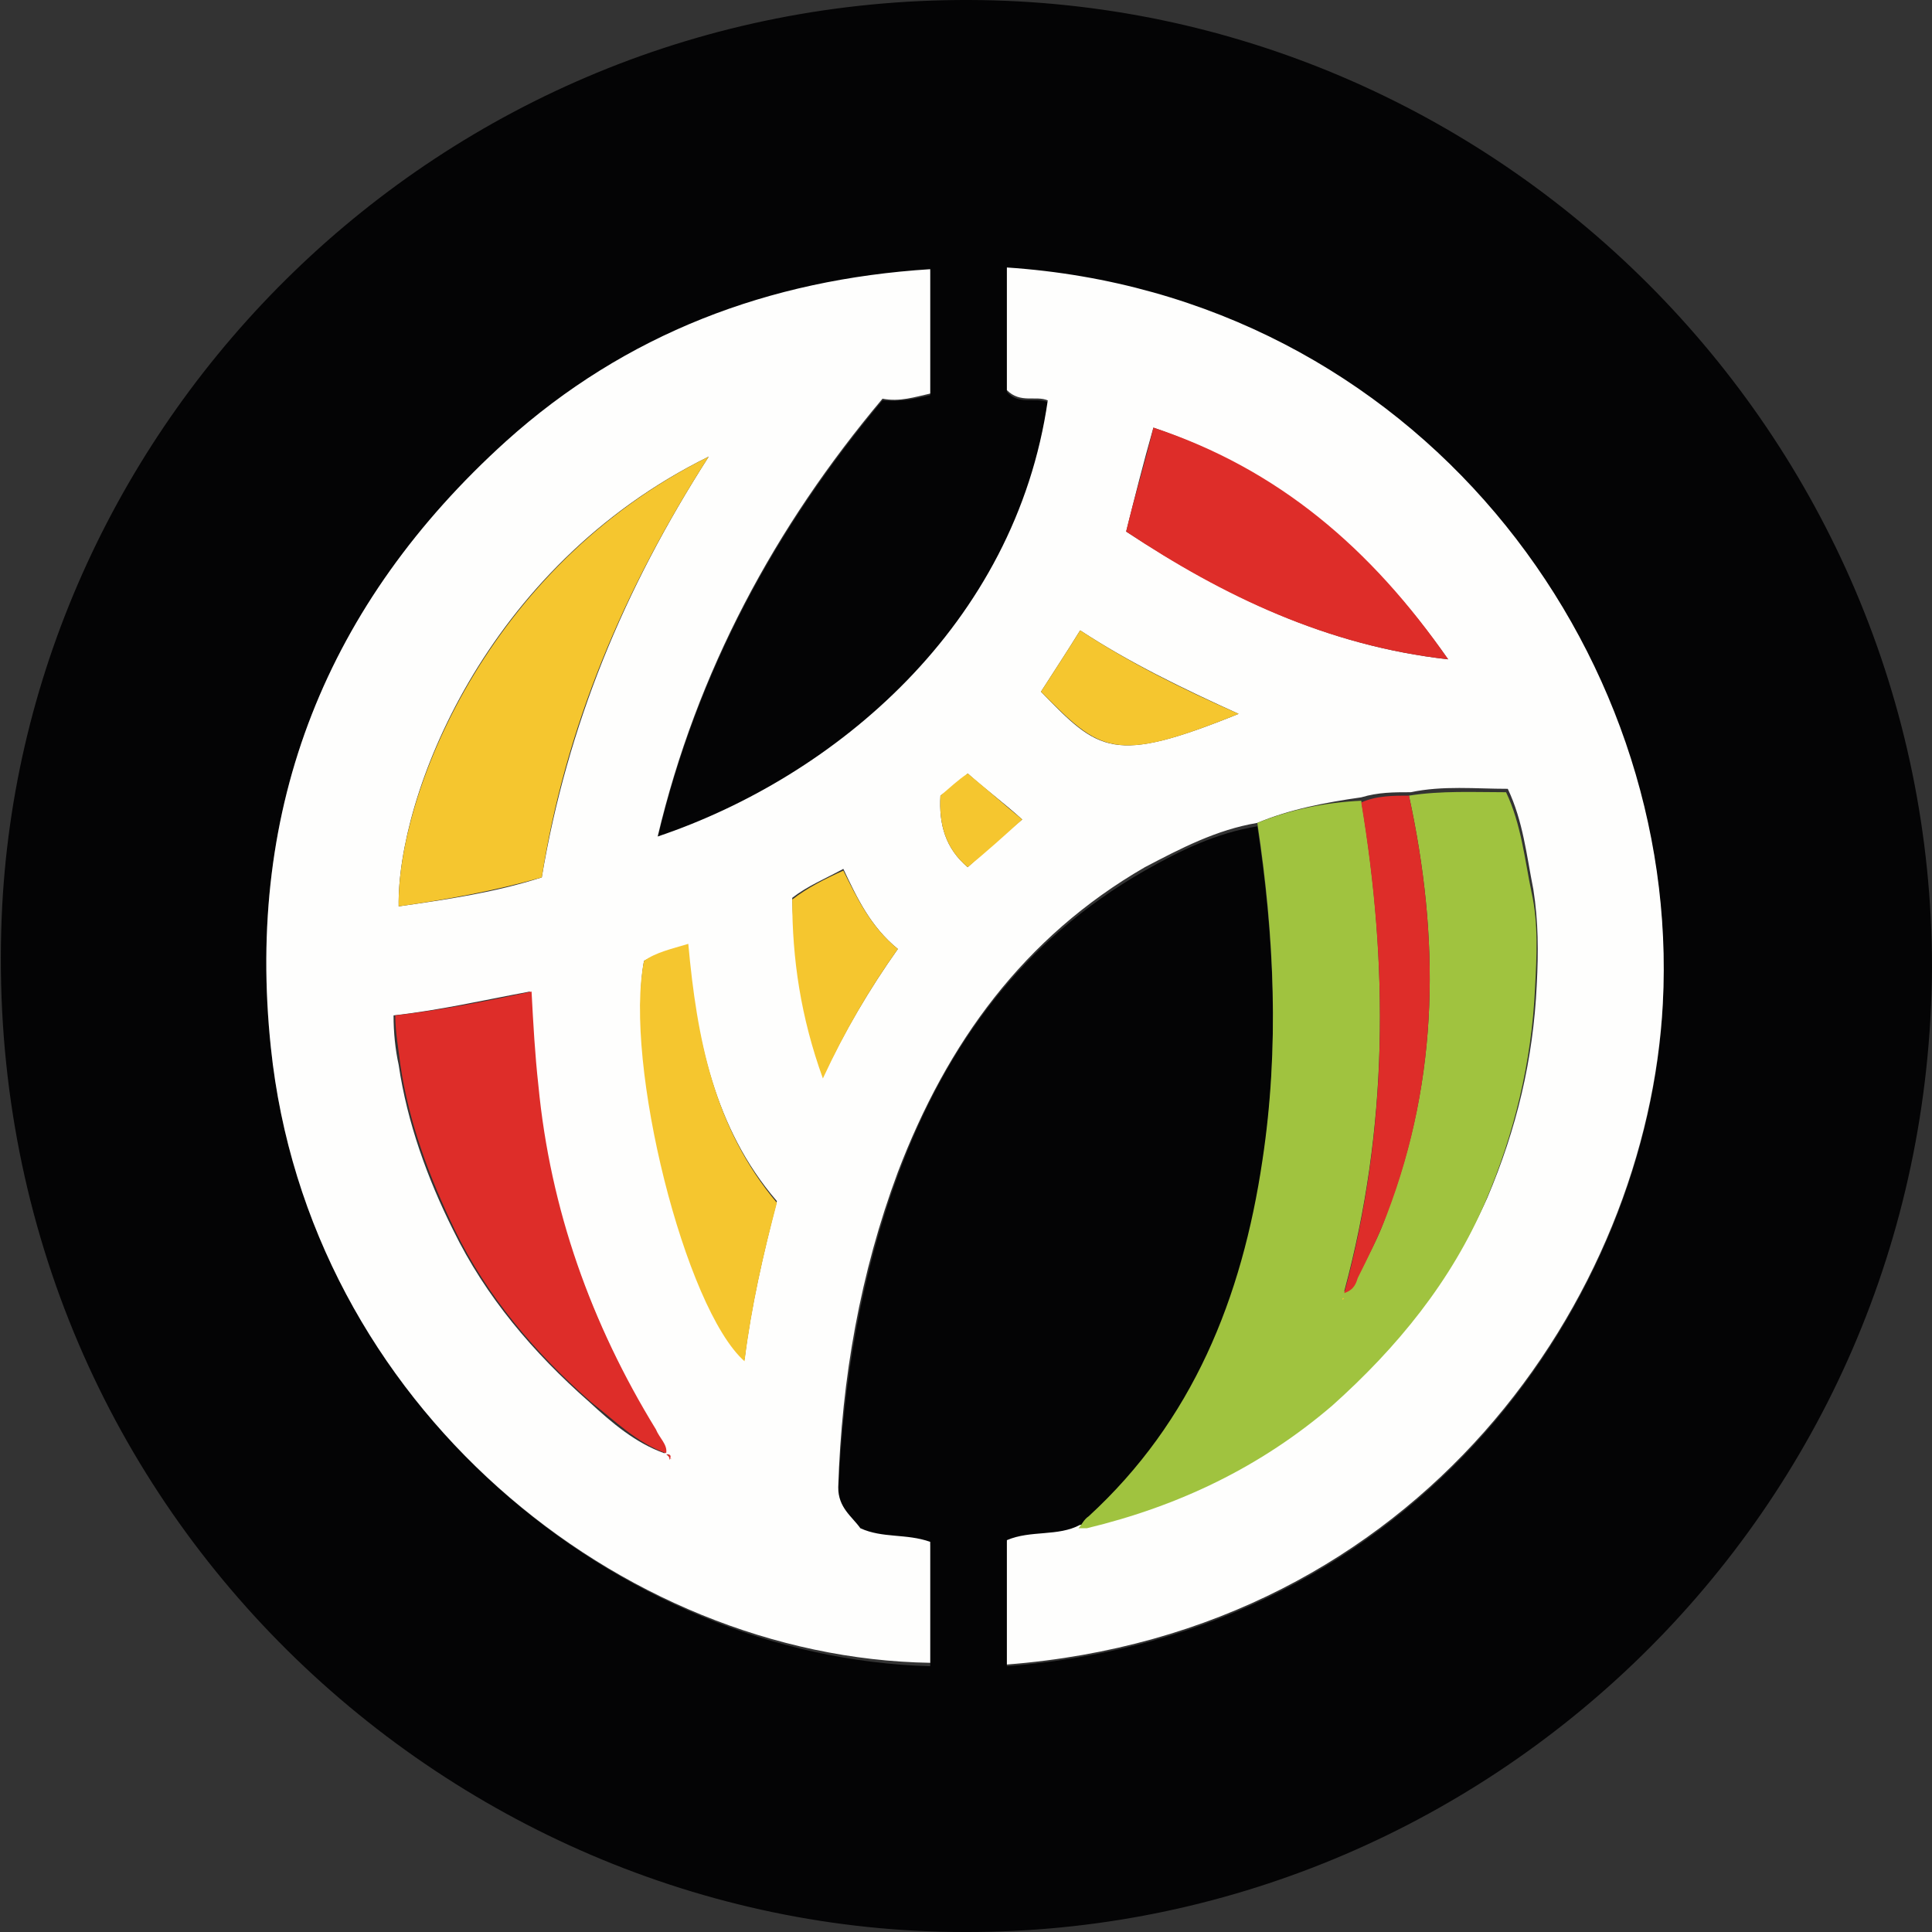 <svg enable-background="new 0 0 113.4 113.4" viewBox="0 0 113.4 113.4" xmlns="http://www.w3.org/2000/svg"><rect x="0" y="0" width="113.4" height="113.4" fill="#333333" stroke="none"/><path d="m113.4 56.8c-.2 32.1-26.3 56.7-56.8 56.6-30.5 0-57.9-25.5-56.5-59.6 1.2-29.1 25.6-53.9 56.8-53.8 30.9.1 56.5 25.4 56.5 56.8zm-50 32.8c-1.3.7-2.9.3-4.3.9v7.3c24.3-1.9 37.6-21.6 38.5-38.8 1.1-20.8-14.5-41.5-38.5-43.2v7.2c.7.8 1.6.3 2.4.6-1.9 13.2-12.5 22.1-22.9 25.6 2.3-9.7 6.9-18.2 13.2-25.7 1.1.1 1.9-.1 2.8-.3 0-2.4 0-4.8 0-7.3-9.5.6-17.9 3.8-24.9 10.1-10.5 9.4-15.3 21.3-13.8 35.5 2.2 21 20.5 35.8 38.7 36.3 0-2.4 0-4.8 0-7.1-1.3-.6-2.8-.2-4.1-.8-.6-.7-1.4-1.3-1.3-2.4.3-6.3 1.3-12.5 3.5-18.5 2.8-7.6 7.3-13.8 14.5-17.9 2.1-1.2 4.2-2.2 6.6-2.6 1 6.6 1.3 13.2.3 19.8-1.2 8-4 15.2-10.2 20.9-.2-.1-.3.2-.5.4z" fill="#040405"/><path d="m73.8 48.3c-2.4.4-4.5 1.5-6.6 2.6-7.1 4.1-11.6 10.3-14.5 17.9-2.2 5.9-3.3 12.1-3.5 18.5 0 1.2.8 1.7 1.3 2.4 1.3.6 2.7.3 4.1.8v7.1c-18.2-.3-36.5-15.1-38.7-36.1-1.5-14.2 3.3-26.1 13.8-35.6 7-6.3 15.4-9.5 24.9-10.1v7.3c-.9.2-1.8.5-2.8.3-6.3 7.5-10.9 16-13.2 25.7 10.4-3.5 21-12.4 22.9-25.6-.7-.3-1.6.2-2.4-.6 0-2.3 0-4.7 0-7.2 24 1.6 39.6 22.4 38.5 43.2-.9 17.2-14.2 36.9-38.5 38.8 0-2.4 0-4.8 0-7.3 1.4-.6 3-.2 4.3-.9.2 0 .3.1.5 0 5.4-1.3 10.2-3.5 14.4-7.2 3.8-3.3 6.9-7.3 9-12 1.7-4 2.7-8.1 2.9-12.5.1-1.9.1-3.7-.2-5.6-.4-2-.6-4-1.5-5.9-1.9 0-3.8-.2-5.7.2-1 0-1.9 0-2.9.3-2.1.3-4.2.7-6.1 1.5zm-34.5 37.3c.1 0 .1.1 0 0 .1.1.1 0 0 0 0-.2 0-.3-.3-.2.1-.6-.3-1-.6-1.5-3.7-6.3-6.2-13-6.9-20.2-.2-1.8-.2-3.6-.4-5.5-2.7.5-5.3 1.1-8 1.4 0 1 .1 2 .3 2.9.5 3.4 1.7 6.7 3.2 9.7 1.9 3.9 4.7 7.2 8 10.1 1.3 1.2 2.7 2.4 4.4 3 .2.1.3.2.3.3zm2.3-58.8c-13.2 6.5-18.3 20-18.2 26.4 2.8-.4 5.6-.8 8.4-1.7 1.5-8.9 4.8-16.9 9.8-24.7zm24.5 4.4c5.8 3.8 11.8 6.7 18.9 7.5-4.5-6.4-10-11.1-17.3-13.6-.6 2.1-1.1 4.1-1.6 6.1zm-28.3 25.2c-1.1 6 2.5 20.4 5.9 23.4.4-3.2 1.1-6.2 1.9-9.3-3.7-4.3-4.7-9.6-5.3-15-1 .3-1.8.5-2.5.9zm14.9-.7c-1.6-1.3-2.4-3-3.2-4.7-1.1.6-2.1 1-3 1.7.1 3.5.5 6.9 1.8 10.5 1.3-2.7 2.7-5.1 4.4-7.5zm20-13.8c-3.3-1.5-6.4-3-9.3-4.9-.8 1.3-1.6 2.5-2.3 3.6 3.4 3.5 4.2 4.3 11.6 1.3zm-17.5 4.8c-.1 1.7.3 3.1 1.6 4.2 1.1-1 2.1-1.9 3.2-2.8-1.1-1-2.2-1.8-3.2-2.7-.5.5-1 .9-1.6 1.3z" fill="#fefefd"/><path d="m82.7 46.7c1.9-.3 3.8-.2 5.7-.2.9 1.9 1.1 4 1.5 5.9.4 1.8.3 3.7.2 5.6-.2 4.3-1.2 8.5-2.9 12.5-2 4.7-5.2 8.6-9 12-4.2 3.6-9 5.9-14.4 7.2-.2 0-.3 0-.5 0 .2-.2.3-.5.6-.7 6.1-5.6 9-12.8 10.2-20.9 1-6.6.7-13.2-.3-19.8 2-.8 4-1.2 6.1-1.3 1.6 9.6 1.6 19.2-1 28.8.6-.2.7-.6.8-.9.6-1.2 1.3-2.4 1.7-3.7 3.1-8 3.1-16.2 1.3-24.5z" fill="#a0c33f"/><path d="m41.6 26.8c-5 7.8-8.4 15.8-9.8 24.7-2.8.8-5.6 1.3-8.4 1.7-.1-6.4 5.1-19.9 18.2-26.4z" fill="#f5c62f"/><path d="m39.1 85.3c-1.7-.6-3-1.9-4.4-3-3.3-2.9-6.1-6.2-8-10.1-1.5-3.1-2.7-6.3-3.2-9.7-.1-.9-.3-1.9-.3-2.9 2.6-.3 5.2-.8 8-1.4.1 1.9.2 3.7.4 5.5.7 7.3 3.1 14 6.9 20.2.2.5.7.9.6 1.4z" fill="#de2d29"/><path d="m66.1 31.2c.5-2.1 1.1-4 1.6-6.1 7.3 2.4 12.8 7.1 17.3 13.6-7.1-.8-13.2-3.7-18.9-7.5z" fill="#de2d29"/><path d="m37.8 56.4c.7-.5 1.6-.7 2.6-1 .5 5.5 1.5 10.8 5.2 15.2-.8 3-1.5 6.1-1.9 9.3-3.5-3.1-7.1-17.5-5.9-23.5z" fill="#f5c62f"/><path d="m82.7 46.7c1.8 8.3 1.8 16.5-1.3 24.6-.5 1.3-1.1 2.5-1.7 3.7-.1.3-.2.7-.8.9 2.6-9.6 2.6-19.2 1-28.8.9-.4 1.9-.4 2.8-.4z" fill="#de2d29"/><g fill="#f5c62f"><path d="m52.7 55.7c-1.7 2.4-3.1 4.8-4.4 7.6-1.3-3.6-1.8-7-1.8-10.5.9-.7 1.9-1.2 3-1.7.8 1.6 1.6 3.3 3.2 4.6z"/><path d="m72.7 41.9c-7.4 3-8.1 2.2-11.6-1.3.7-1.1 1.5-2.3 2.3-3.6 2.9 1.9 5.9 3.4 9.3 4.9z"/><path d="m55.2 46.7c.6-.5 1-.9 1.6-1.3 1.1.9 2.1 1.8 3.2 2.7-1.1 1-2.1 1.9-3.2 2.8-1.3-1.1-1.7-2.5-1.6-4.2z"/></g><path d="m39.1 85.4c.3-.1.3.1.2.3 0-.2-.1-.3-.2-.3 0-.1 0 0 0 0z" fill="#de2d29"/><path d="m39.3 85.6c.1 0 .1 0 0 0 .2.1.1 0 0 0z" fill="#de2d29"/><path d="m78.9 76.2-.1.1v-.1z" fill="#f5c62f"/></svg>